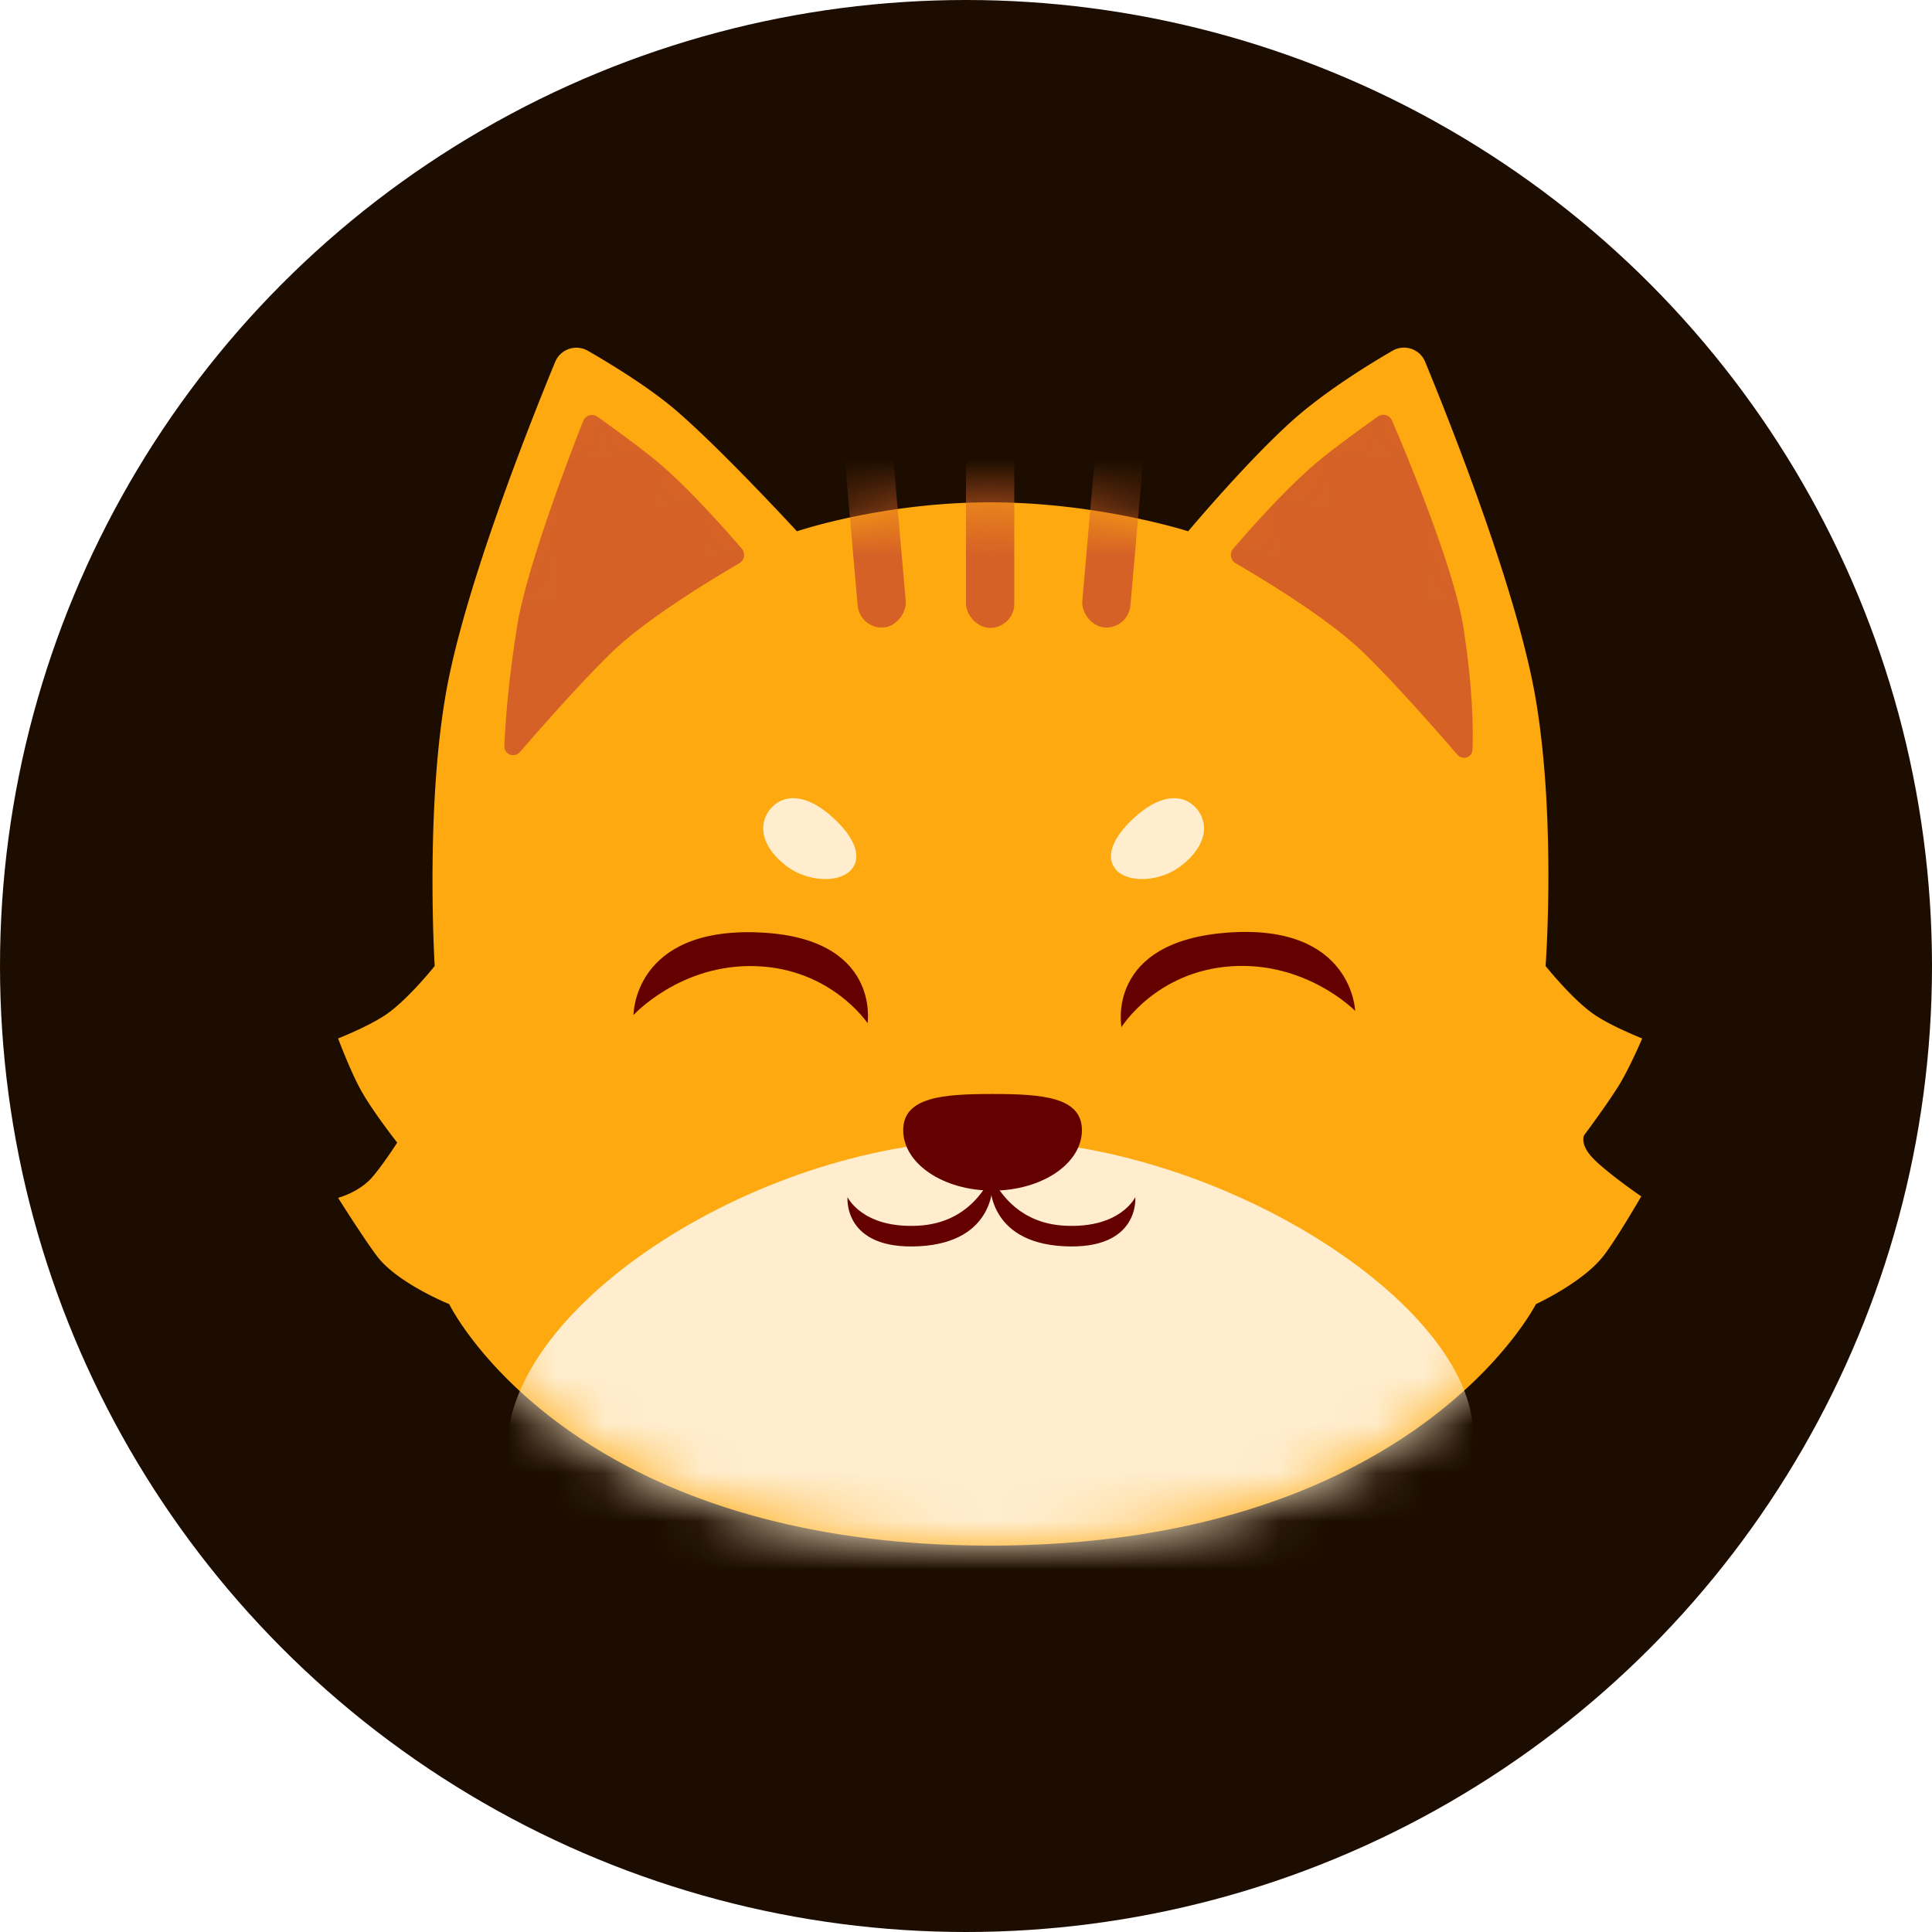 <svg width="40" height="40" viewBox="0 0 40 40" fill="none" xmlns="http://www.w3.org/2000/svg">
    <circle cx="20" cy="20" r="20" fill="#1C0D00"/>
    <path d="M20.5 32c-8.767 0-11.2-5-11.2-5s-1.08-.435-1.5-1c-.303-.407-.8-1.2-.8-1.2s.431-.113.7-.42c.225-.257.524-.724.524-.724s-.509-.643-.76-1.1C7.247 22.16 7 21.5 7 21.5s.641-.252 1-.5c.454-.314 1-1 1-1s-.218-3.515.3-6c.452-2.17 1.696-5.299 2.192-6.502a.476.476 0 0 1 .68-.235C12.67 7.55 13.45 8.028 14 8.5c.948.815 2.5 2.5 2.5 2.5s1.763-.6 4-.6 4.1.6 4.1.6 1.432-1.709 2.4-2.5c.63-.514 1.363-.968 1.83-1.238a.473.473 0 0 1 .678.233c.53 1.287 1.921 4.788 2.292 7.005.42 2.511.2 5.5.2 5.5s.546.686 1 1c.359.248 1 .5 1 .5s-.267.63-.5 1c-.267.423-.7 1-.7 1s-.109.191.2.5.98.77.98.77-.512.885-.78 1.23c-.432.556-1.4 1-1.4 1s-2.533 5-11.3 5z" fill="#FEA910"/>
    <mask id="7gh94rmfja" style="mask-type:alpha" maskUnits="userSpaceOnUse" x="7" y="7" width="27" height="25">
        <path d="M20.5 32c-8.767 0-11.2-5-11.2-5s-1.08-.435-1.5-1c-.303-.407-.8-1.2-.8-1.2s.431-.113.7-.42c.225-.257.524-.724.524-.724s-.509-.643-.76-1.1C7.247 22.16 7 21.5 7 21.5s.641-.252 1-.5c.454-.314 1-1 1-1s-.218-3.515.3-6c.452-2.17 1.696-5.299 2.192-6.502a.476.476 0 0 1 .68-.235C12.67 7.55 13.45 8.028 14 8.5c.948.815 2.5 2.5 2.5 2.5s1.763-.6 4-.6 4.1.6 4.1.6 1.432-1.709 2.4-2.5c.63-.514 1.363-.968 1.83-1.238a.473.473 0 0 1 .678.233c.53 1.287 1.921 4.788 2.292 7.005.42 2.511.2 5.5.2 5.5s.546.686 1 1c.359.248 1 .5 1 .5s-.267.63-.5 1c-.267.423-.7 1-.7 1s-.109.191.2.5.98.77.98.77-.512.885-.78 1.23c-.432.556-1.4 1-1.4 1s-2.533 5-11.3 5z" fill="#FEA910"/>
    </mask>
    <g mask="url(#7gh94rmfja)">
        <path d="M30.5 29.7c0 3.314-4.477 6-10 6s-10-2.386-10-5.7c0-3 5.294-6.4 10-6.4s10 3.4 10 6.1z" fill="#FFEDCD"/>
        <rect x="20" y="8" width="1" height="5" rx=".5" fill="#D56126"/>
        <rect x="22.8" y="7.966" width="1" height="5" rx=".5" transform="rotate(5 22.8 7.966)" fill="#D56126"/>
        <rect width="1" height="5" rx=".5" transform="scale(-1 1) rotate(5 -100.405 -206.28)" fill="#D56126"/>
        <path d="M10.7 13c.19-1.22 1.083-3.546 1.374-4.284a.195.195 0 0 1 .296-.087c.282.2.8.573 1.178.88.663.539 1.476 1.462 1.81 1.852a.199.199 0 0 1-.053.302c-.523.304-1.907 1.136-2.627 1.832-.62.598-1.451 1.541-1.908 2.07-.119.137-.335.058-.328-.124.02-.481.08-1.297.258-2.441zM30.3 13c-.19-1.226-1.167-3.566-1.48-4.294a.195.195 0 0 0-.293-.082c-.281.2-.803.575-1.185.885-.663.539-1.476 1.462-1.81 1.852a.199.199 0 0 0 .053.302c.523.304 1.907 1.136 2.627 1.832.642.62 1.512 1.61 1.956 2.125.112.13.313.067.319-.105.016-.469 0-1.31-.187-2.515z" fill="#D56126"/>
    </g>
    <path d="M22.4 23.4c0 .69-.828 1.25-1.85 1.25-1.022 0-1.85-.56-1.85-1.25s.828-.75 1.85-.75c1.022 0 1.85.06 1.85.75zM25.438 19.307c2.563-.179 2.619 1.622 2.619 1.622s-1.011-1.032-2.57-.923c-1.56.108-2.268 1.26-2.268 1.26s-.344-1.78 2.219-1.959z" fill="#640000"/>
    <path d="M22.023 25.802C20.439 25.719 20.5 24.5 20.5 24.5s.069-.049.1 0c.132.206.511.828 1.445.877 1.156.06 1.46-.592 1.46-.592s.102 1.1-1.482 1.017z" fill="#640000"/>
    <path d="M19.03 25.802c1.583-.083 1.522-1.302 1.522-1.302s-.069-.049-.1 0c-.132.206-.51.828-1.445.877-1.156.06-1.46-.592-1.46-.592s-.102 1.1 1.482 1.017zM15.677 19.303c-2.568-.09-2.561 1.712-2.561 1.712s.974-1.067 2.536-1.012c1.562.054 2.31 1.181 2.31 1.181s.282-1.791-2.285-1.88z" fill="#640000"/>
    <path d="M24.779 16.747c.246.294.221.753-.32 1.175-.435.34-1.112.372-1.359.078-.247-.294-.012-.742.466-1.143.529-.443.966-.404 1.213-.11zM15.951 16.747c-.247.294-.221.753.32 1.175.435.34 1.112.372 1.359.078.247-.294.012-.742-.466-1.143-.529-.443-.966-.404-1.213-.11z" fill="#FFEDCD"/>
</svg>
